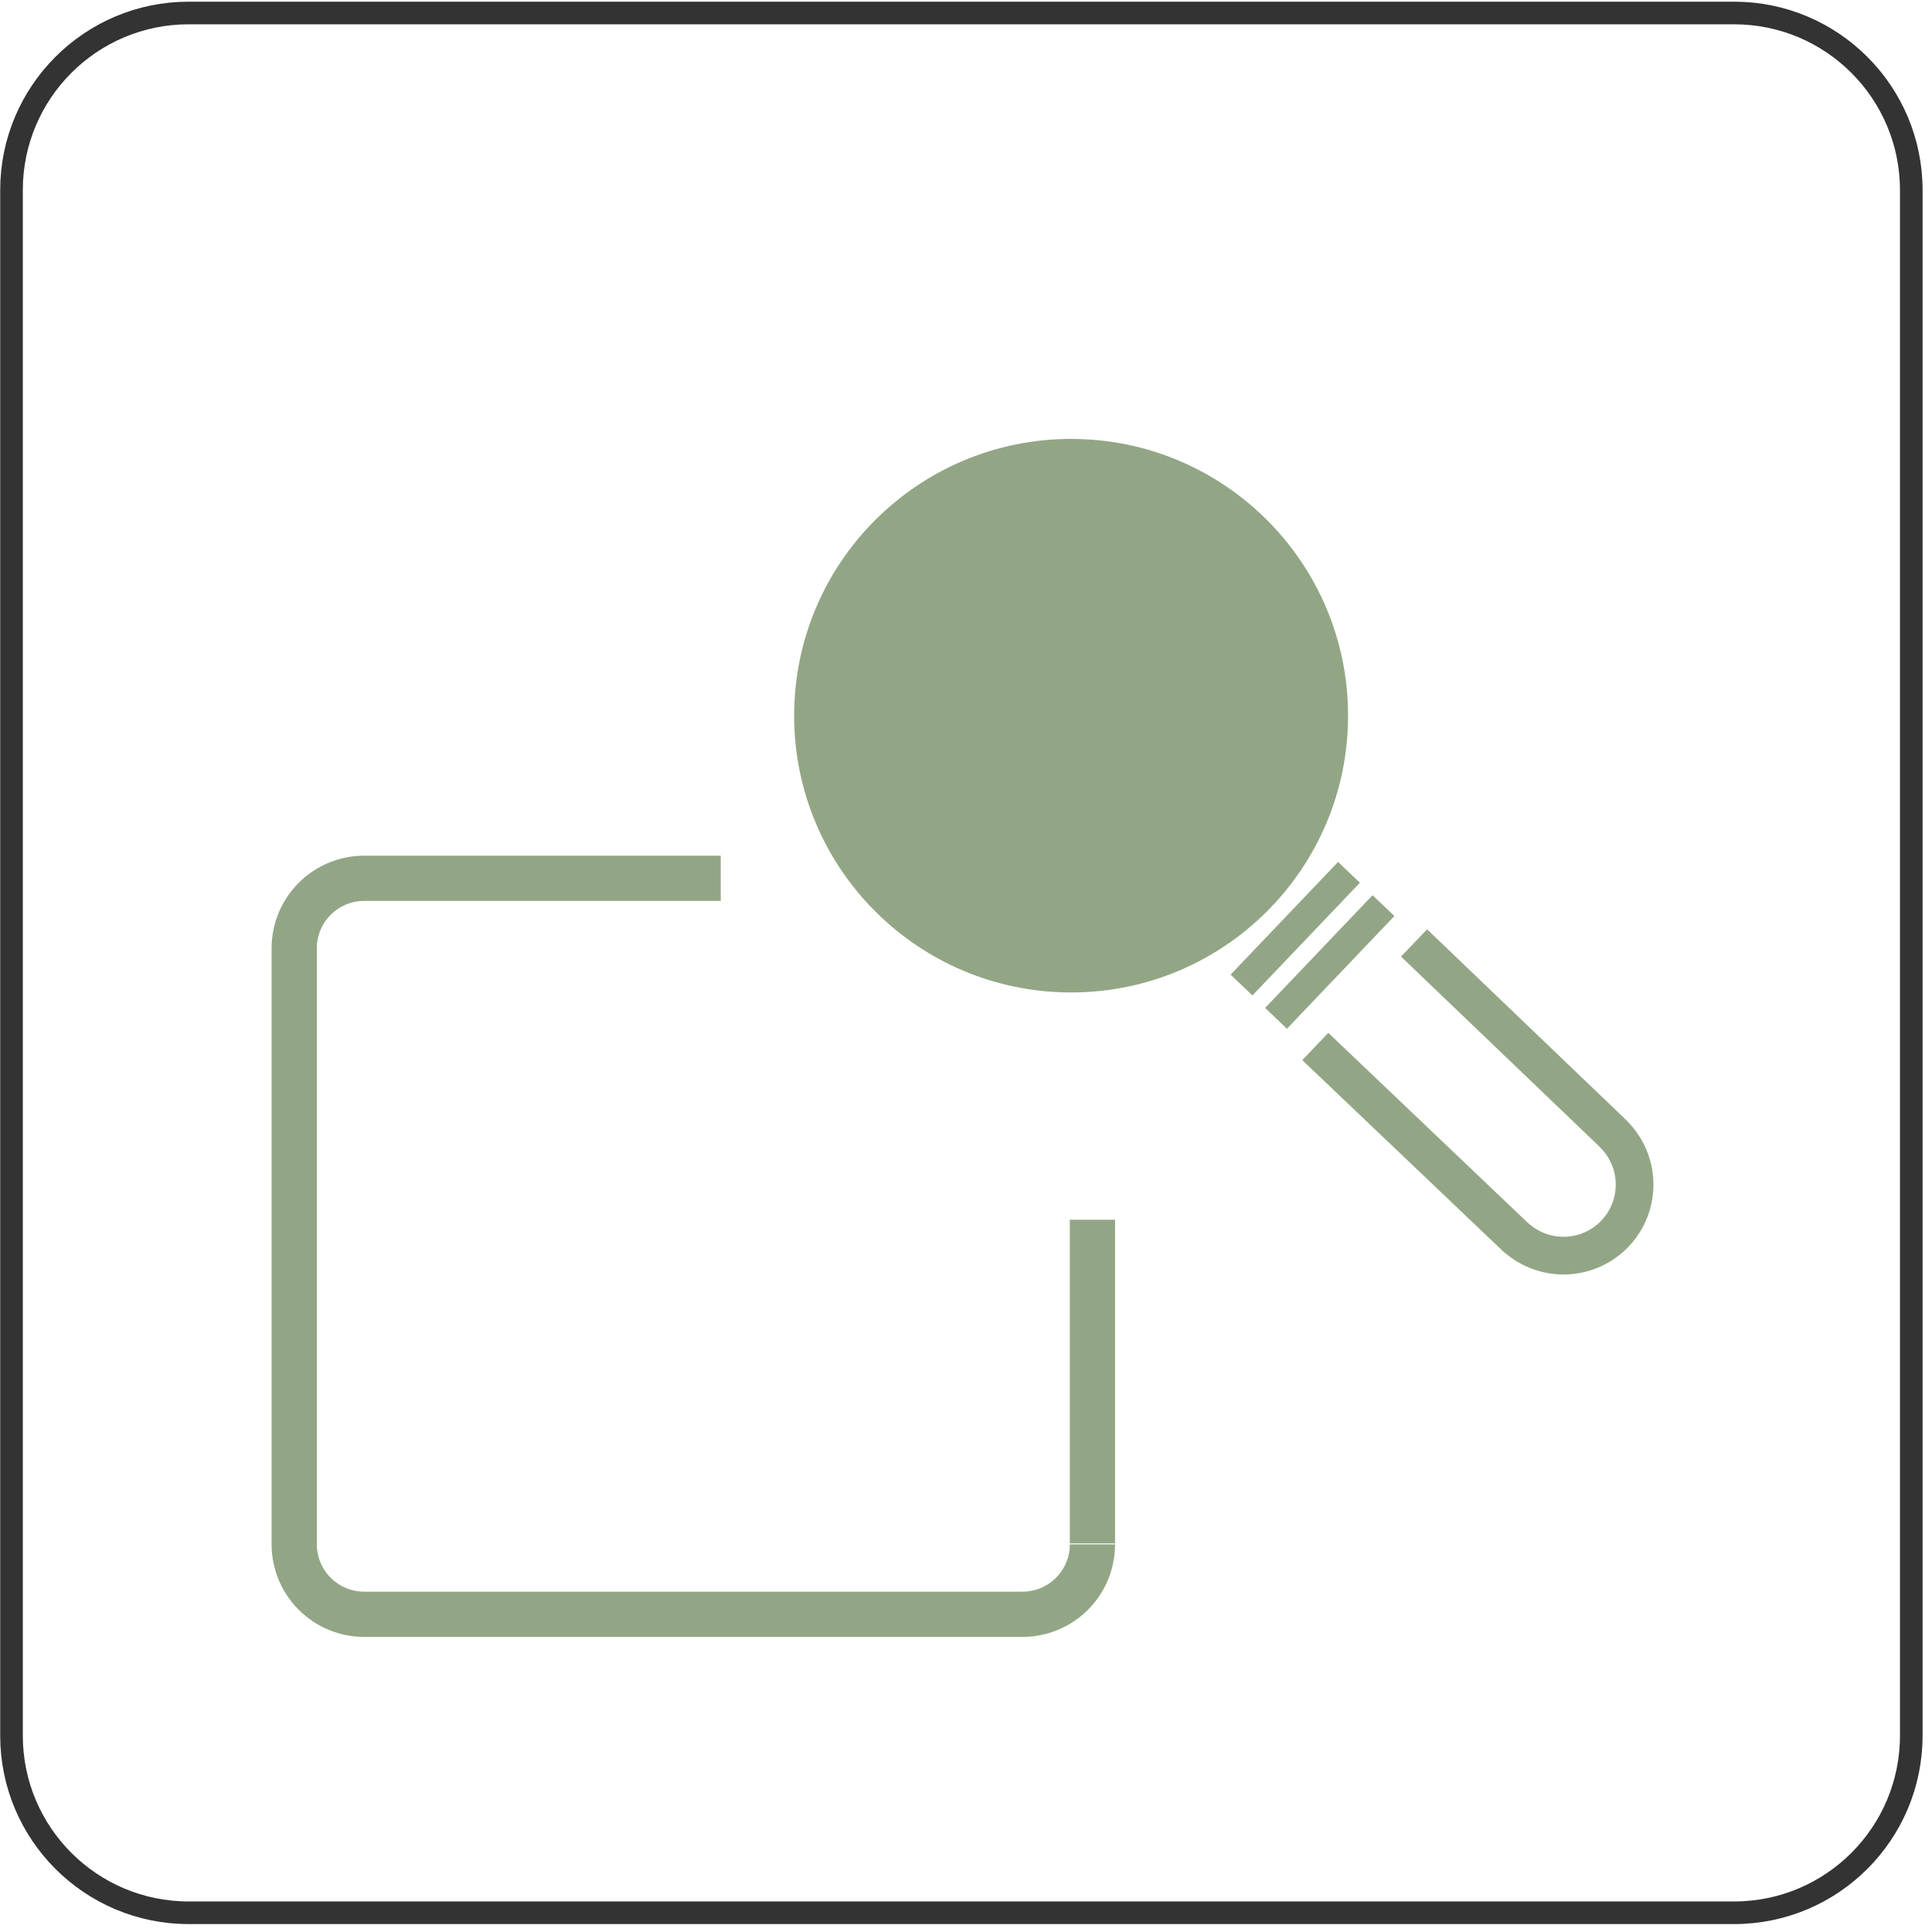 <svg width="201" height="201" viewBox="0 0 201 201" fill="none" xmlns="http://www.w3.org/2000/svg">
<g clip-path="url(#clip0_1845_3144)">
<path d="M113.654 160.669C113.654 161.625 113.466 162.572 113.1 163.455C112.733 164.338 112.197 165.14 111.521 165.816C110.155 167.181 108.302 167.948 106.371 167.948H37.892C35.961 167.947 34.109 167.181 32.743 165.816C32.066 165.14 31.53 164.338 31.164 163.455C30.798 162.572 30.61 161.625 30.609 160.669V98.654C30.609 96.723 31.376 94.872 32.743 93.507C34.109 92.142 35.962 91.375 37.893 91.375H74.984M113.655 160.57V126.896" stroke="#92A685" stroke-width="4.706" stroke-miterlimit="10"/>
<path d="M111.435 103.253C127.349 103.253 140.249 90.361 140.249 74.459C140.249 58.556 127.349 45.664 111.435 45.664C95.522 45.664 82.621 58.556 82.621 74.459C82.621 90.361 95.522 103.253 111.435 103.253Z" fill="#92A685"/>
<path d="M130.246 101.345L139.263 91.891M133.837 104.809L142.851 95.353" stroke="#92A685" stroke-width="3.137" stroke-linecap="square" stroke-linejoin="round"/>
<path d="M136.84 108.874L157.747 128.78L157.732 128.748C159.171 130.036 161.057 130.71 162.986 130.626C164.915 130.543 166.735 129.708 168.057 128.301C169.378 126.894 170.096 125.026 170.058 123.096C170.019 121.166 169.227 119.328 167.851 117.975L167.754 117.868L147.113 98.102" stroke="#92A685" stroke-width="3.922" stroke-linejoin="round"/>
<path d="M19.628 1.352H180.412C190.592 1.352 198.844 9.604 198.844 19.783V180.567C198.844 190.747 190.592 198.999 180.412 198.999H19.628C9.449 198.999 1.197 190.747 1.197 180.567V19.783C1.197 9.604 9.449 1.352 19.628 1.352Z" stroke="black" stroke-opacity="0.8" stroke-width="2.353"/>
</g>
<defs>
<clipPath id="clip0_1845_3144">
<rect width="200" height="200" fill="white" transform="translate(0.02 0.172)"/>
</clipPath>
</defs>
</svg>
